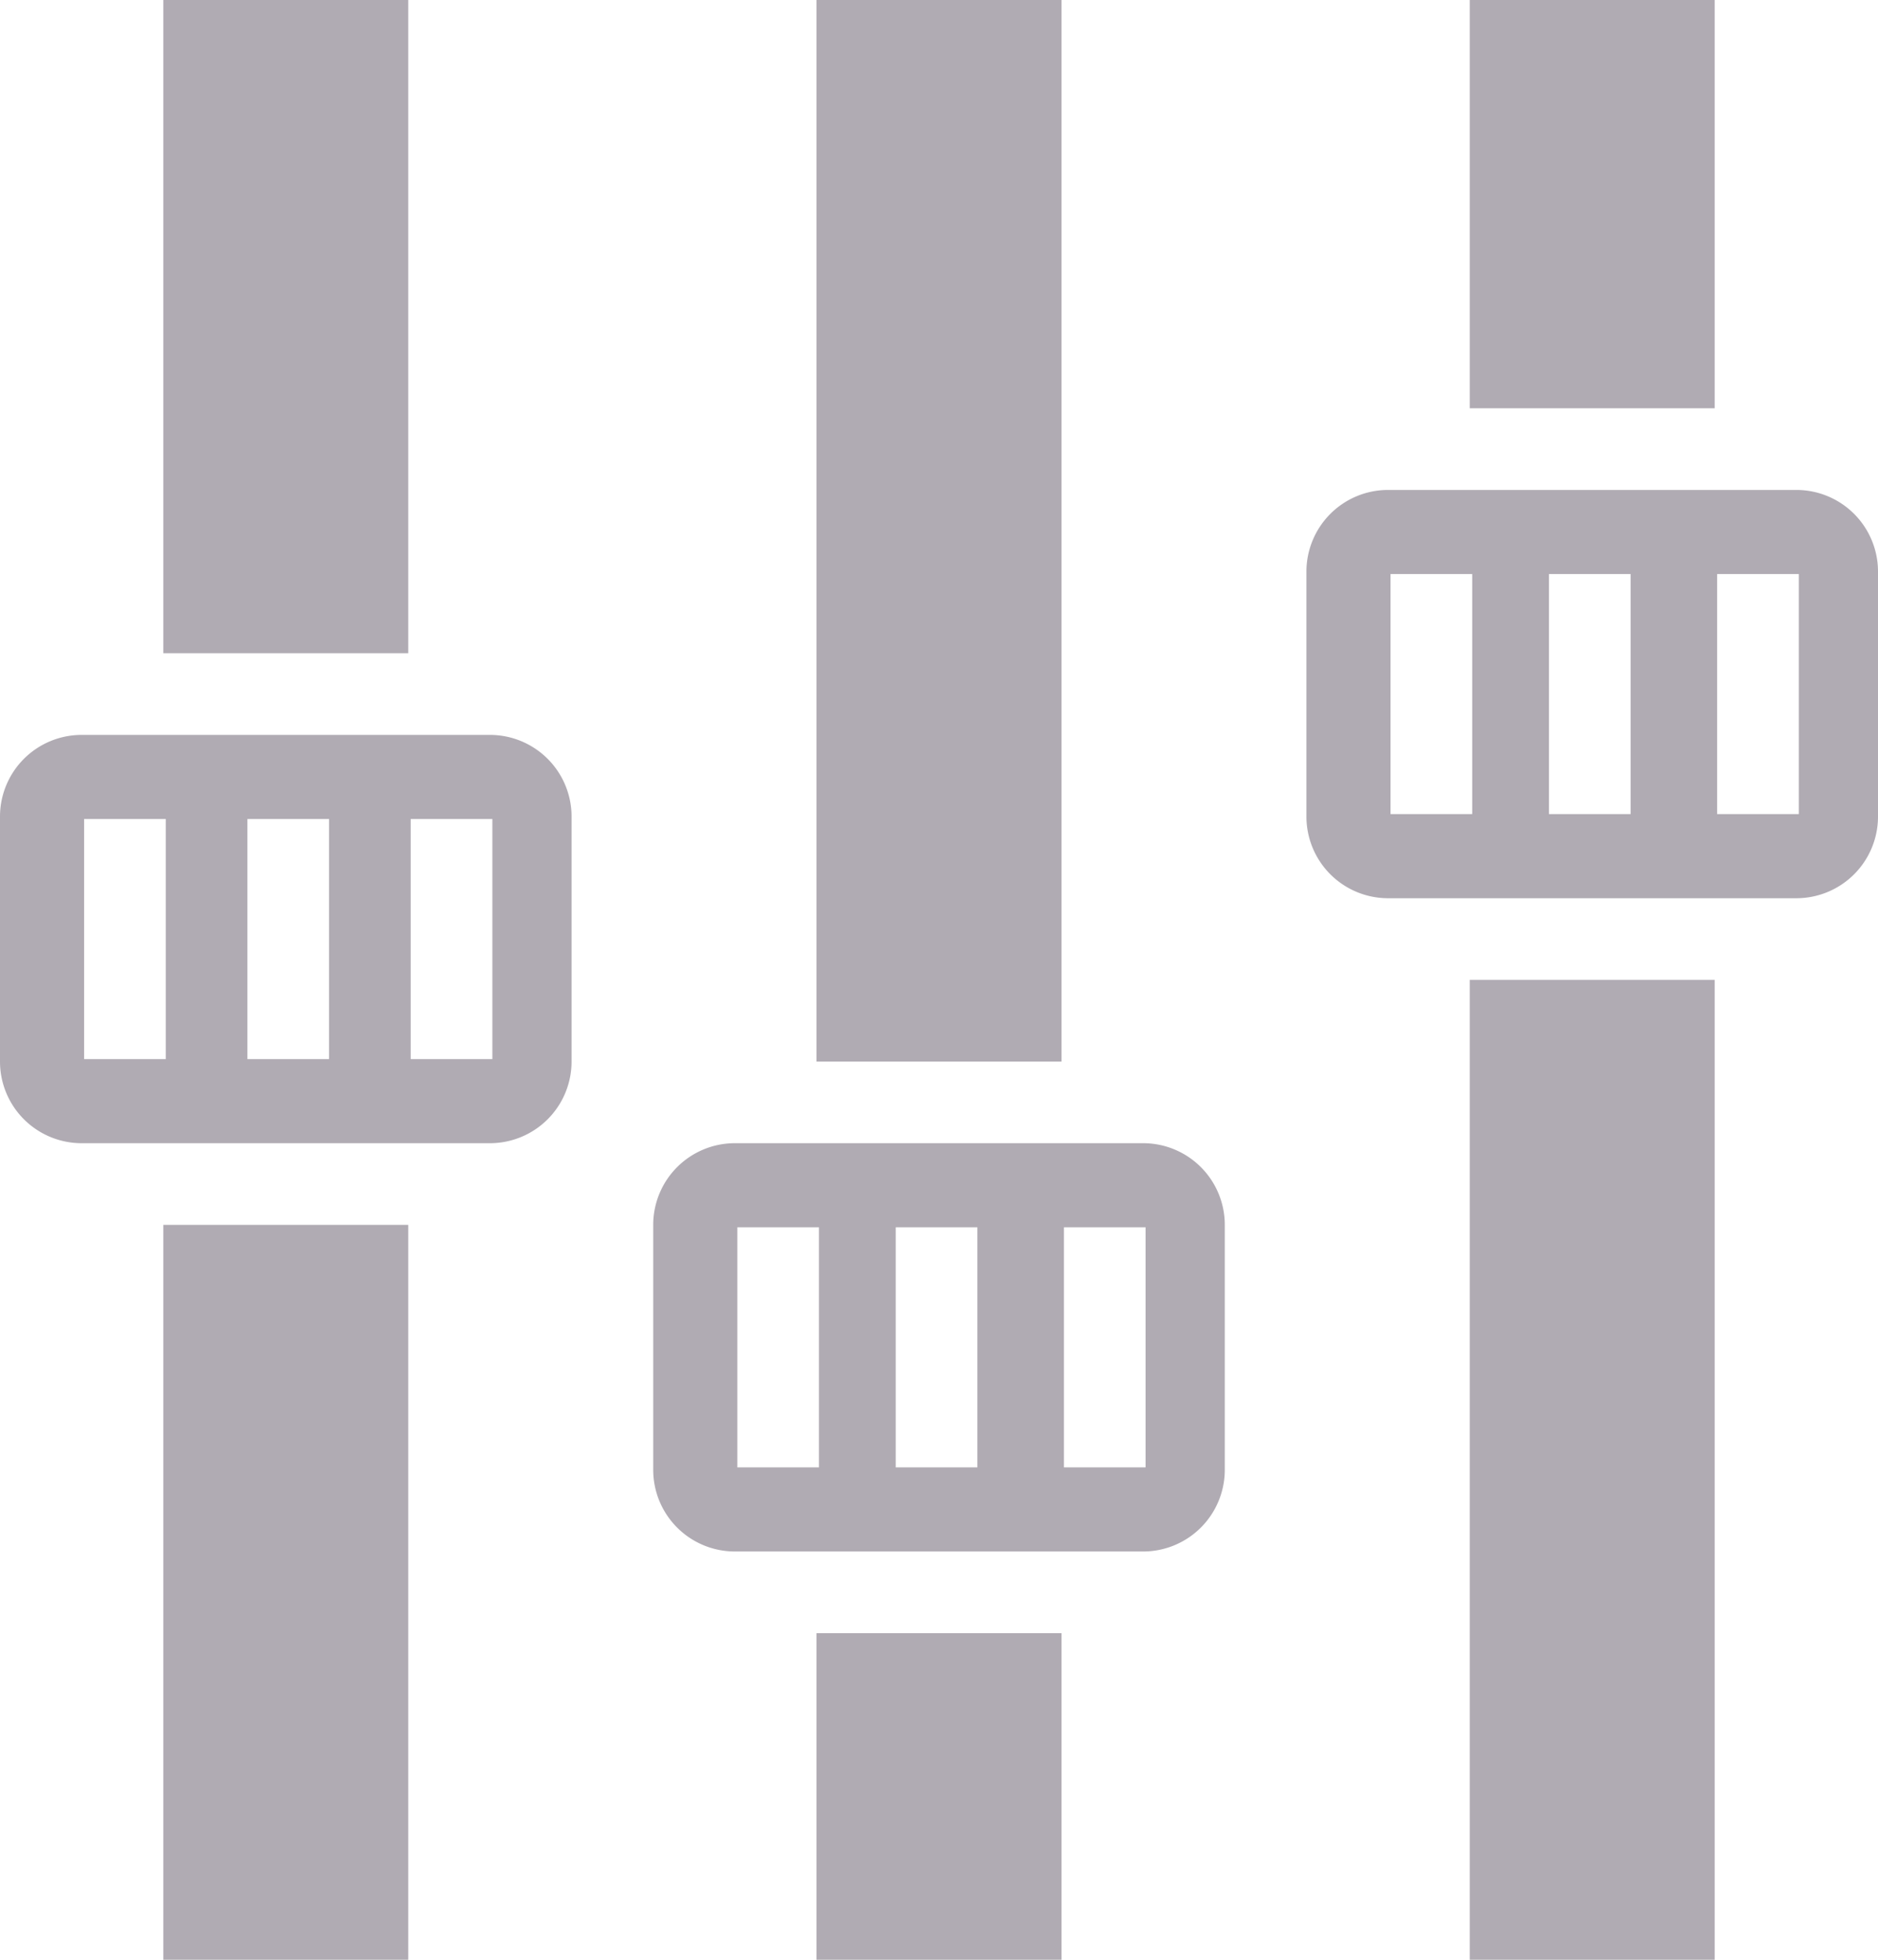 <svg xmlns="http://www.w3.org/2000/svg" xmlns:xlink="http://www.w3.org/1999/xlink" width="23" height="24"><defs><path id="a" d="M1392 1895h3v8h-3zm0 15h3v9h-3zm8 5h3v4h-3zm0-20h3v13h-3zm8 0h3v5h-3zm0 12h3v12h-3zm-17-3h5a1 1 0 0 1 1 1v3a1 1 0 0 1-1 1h-5a1 1 0 0 1-1-1v-3a1 1 0 0 1 1-1zm8 5h5a1 1 0 0 1 1 1v3a1 1 0 0 1-1 1h-5a1 1 0 0 1-1-1v-3a1 1 0 0 1 1-1zm8-8h5a1 1 0 0 1 1 1v3a1 1 0 0 1-1 1h-5a1 1 0 0 1-1-1v-3a1 1 0 0 1 1-1zm-15.97 6.97h1v-2.94h-1zm2 0h1v-2.94h-1zm2 0h1v-2.94h-1zm4 5h1v-2.94h-1zm1.94 0h1v-2.94h-1zm2.06 0h1v-2.94h-1zm4-8h1v-2.94h-1zm1.94 0h1v-2.94h-1zm2.06 0h1v-2.94h-1z"/></defs><use fill="#b0abb3" xlink:href="#a" transform="translate(-1390 -1895)"/></svg>